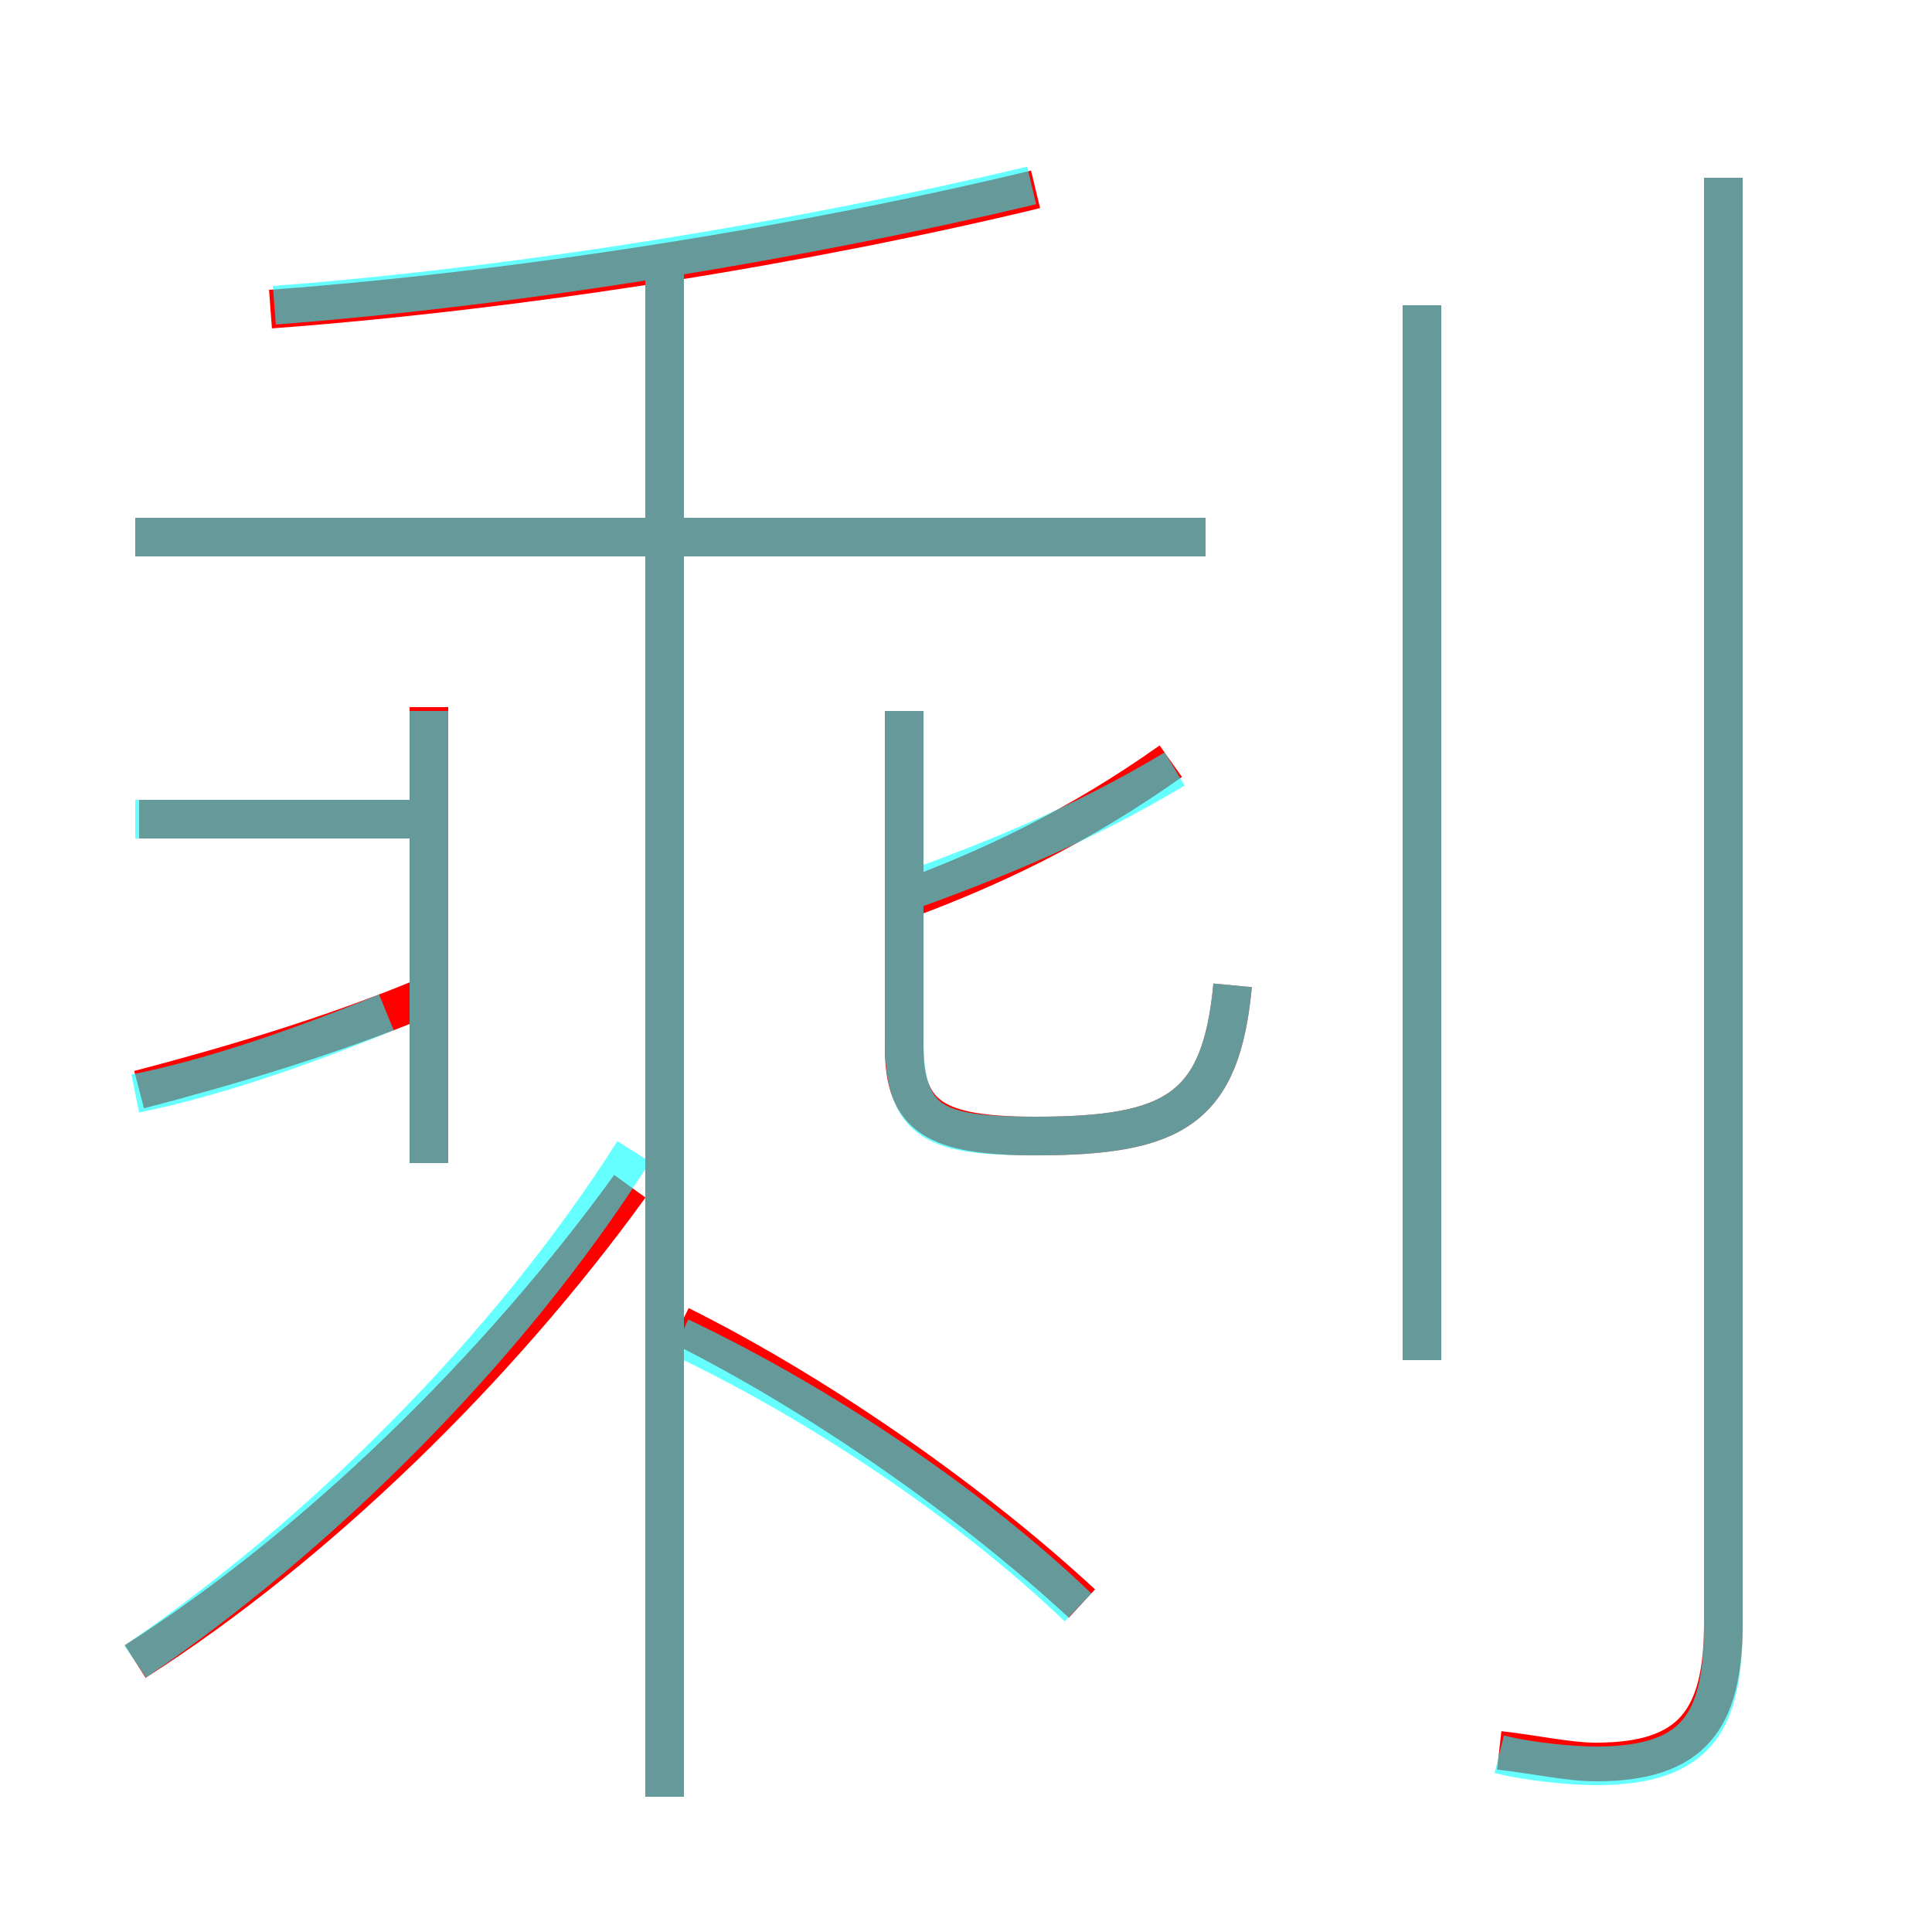 <?xml version='1.0' encoding='utf8'?>
<svg viewBox="0.0 -6.0 50.0 50.0" version="1.1" xmlns="http://www.w3.org/2000/svg">
<rect x="0.0" y="-6.0" width="50.0" height="50.0" fill="#333333" stroke="none"/>
<rect x="-1000" y="-1000" width="2000" height="2000" stroke="white" fill="white"/>
<g style="fill:none;stroke:rgba(255, 0, 0, 1);  stroke-width:1"><path d="M 38.8 1.3 C 39.7 1.4 40.6 1.6 41.3 1.6 C 43.8 1.6 44.6 0.5 44.6 -2.0 L 44.6 -39.4 M 3.5 -1.0 C 8.2 -4.0 12.9 -8.6 16.3 -13.3 M 3.6 -15.8 C 5.9 -16.4 8.6 -17.2 11.0 -18.2 M 10.9 -22.8 L 3.6 -22.8 M 28.0 -2.5 C 25.3 -5.0 21.4 -7.8 17.6 -9.7 M 11.1 -13.9 L 11.1 -25.7 M 17.2 2.5 L 17.2 -37.1 M 31.2 -30.1 L 3.5 -30.1 M 31.9 -18.5 C 31.6 -15.3 30.4 -14.6 26.8 -14.6 C 24.2 -14.6 23.4 -15.1 23.4 -16.9 L 23.4 -25.6 M 23.1 -20.6 C 25.6 -21.5 27.9 -22.6 30.3 -24.3 M 7.0 -36.0 C 13.7 -36.5 21.0 -37.7 26.8 -39.1 M 36.8 -8.8 L 36.8 -36.1" transform="translate(0.0 38.0)" />
</g>
<g style="fill:none;stroke:rgba(0, 255, 255, 0.6);  stroke-width:1">
<path d="M 38.8 1.4 C 39.6 1.6 40.7 1.7 41.3 1.7 C 44.0 1.7 44.6 0.5 44.6 -2.0 L 44.6 -39.4 M 3.5 -1.0 C 8.2 -4.2 13.1 -9.0 16.4 -14.2 M 3.5 -15.7 C 5.5 -16.1 7.8 -16.9 10.0 -17.8 M 17.2 2.5 L 17.2 -36.9 M 27.9 -2.4 C 25.4 -4.8 21.6 -7.5 17.6 -9.4 M 11.1 -13.9 L 11.1 -25.6 M 23.4 -25.6 L 23.4 -17.1 C 23.4 -14.9 24.2 -14.6 26.8 -14.6 C 30.4 -14.6 31.6 -15.3 31.9 -18.5 M 3.5 -22.8 L 11.2 -22.8 M 31.2 -30.1 L 3.5 -30.1 M 23.4 -20.9 C 25.6 -21.7 27.9 -22.6 30.4 -24.1 M 7.1 -36.1 C 13.6 -36.6 20.8 -37.8 26.7 -39.2 M 36.8 -8.8 L 36.8 -36.1" transform="translate(0.0 38.0)" />
</g>
</svg>